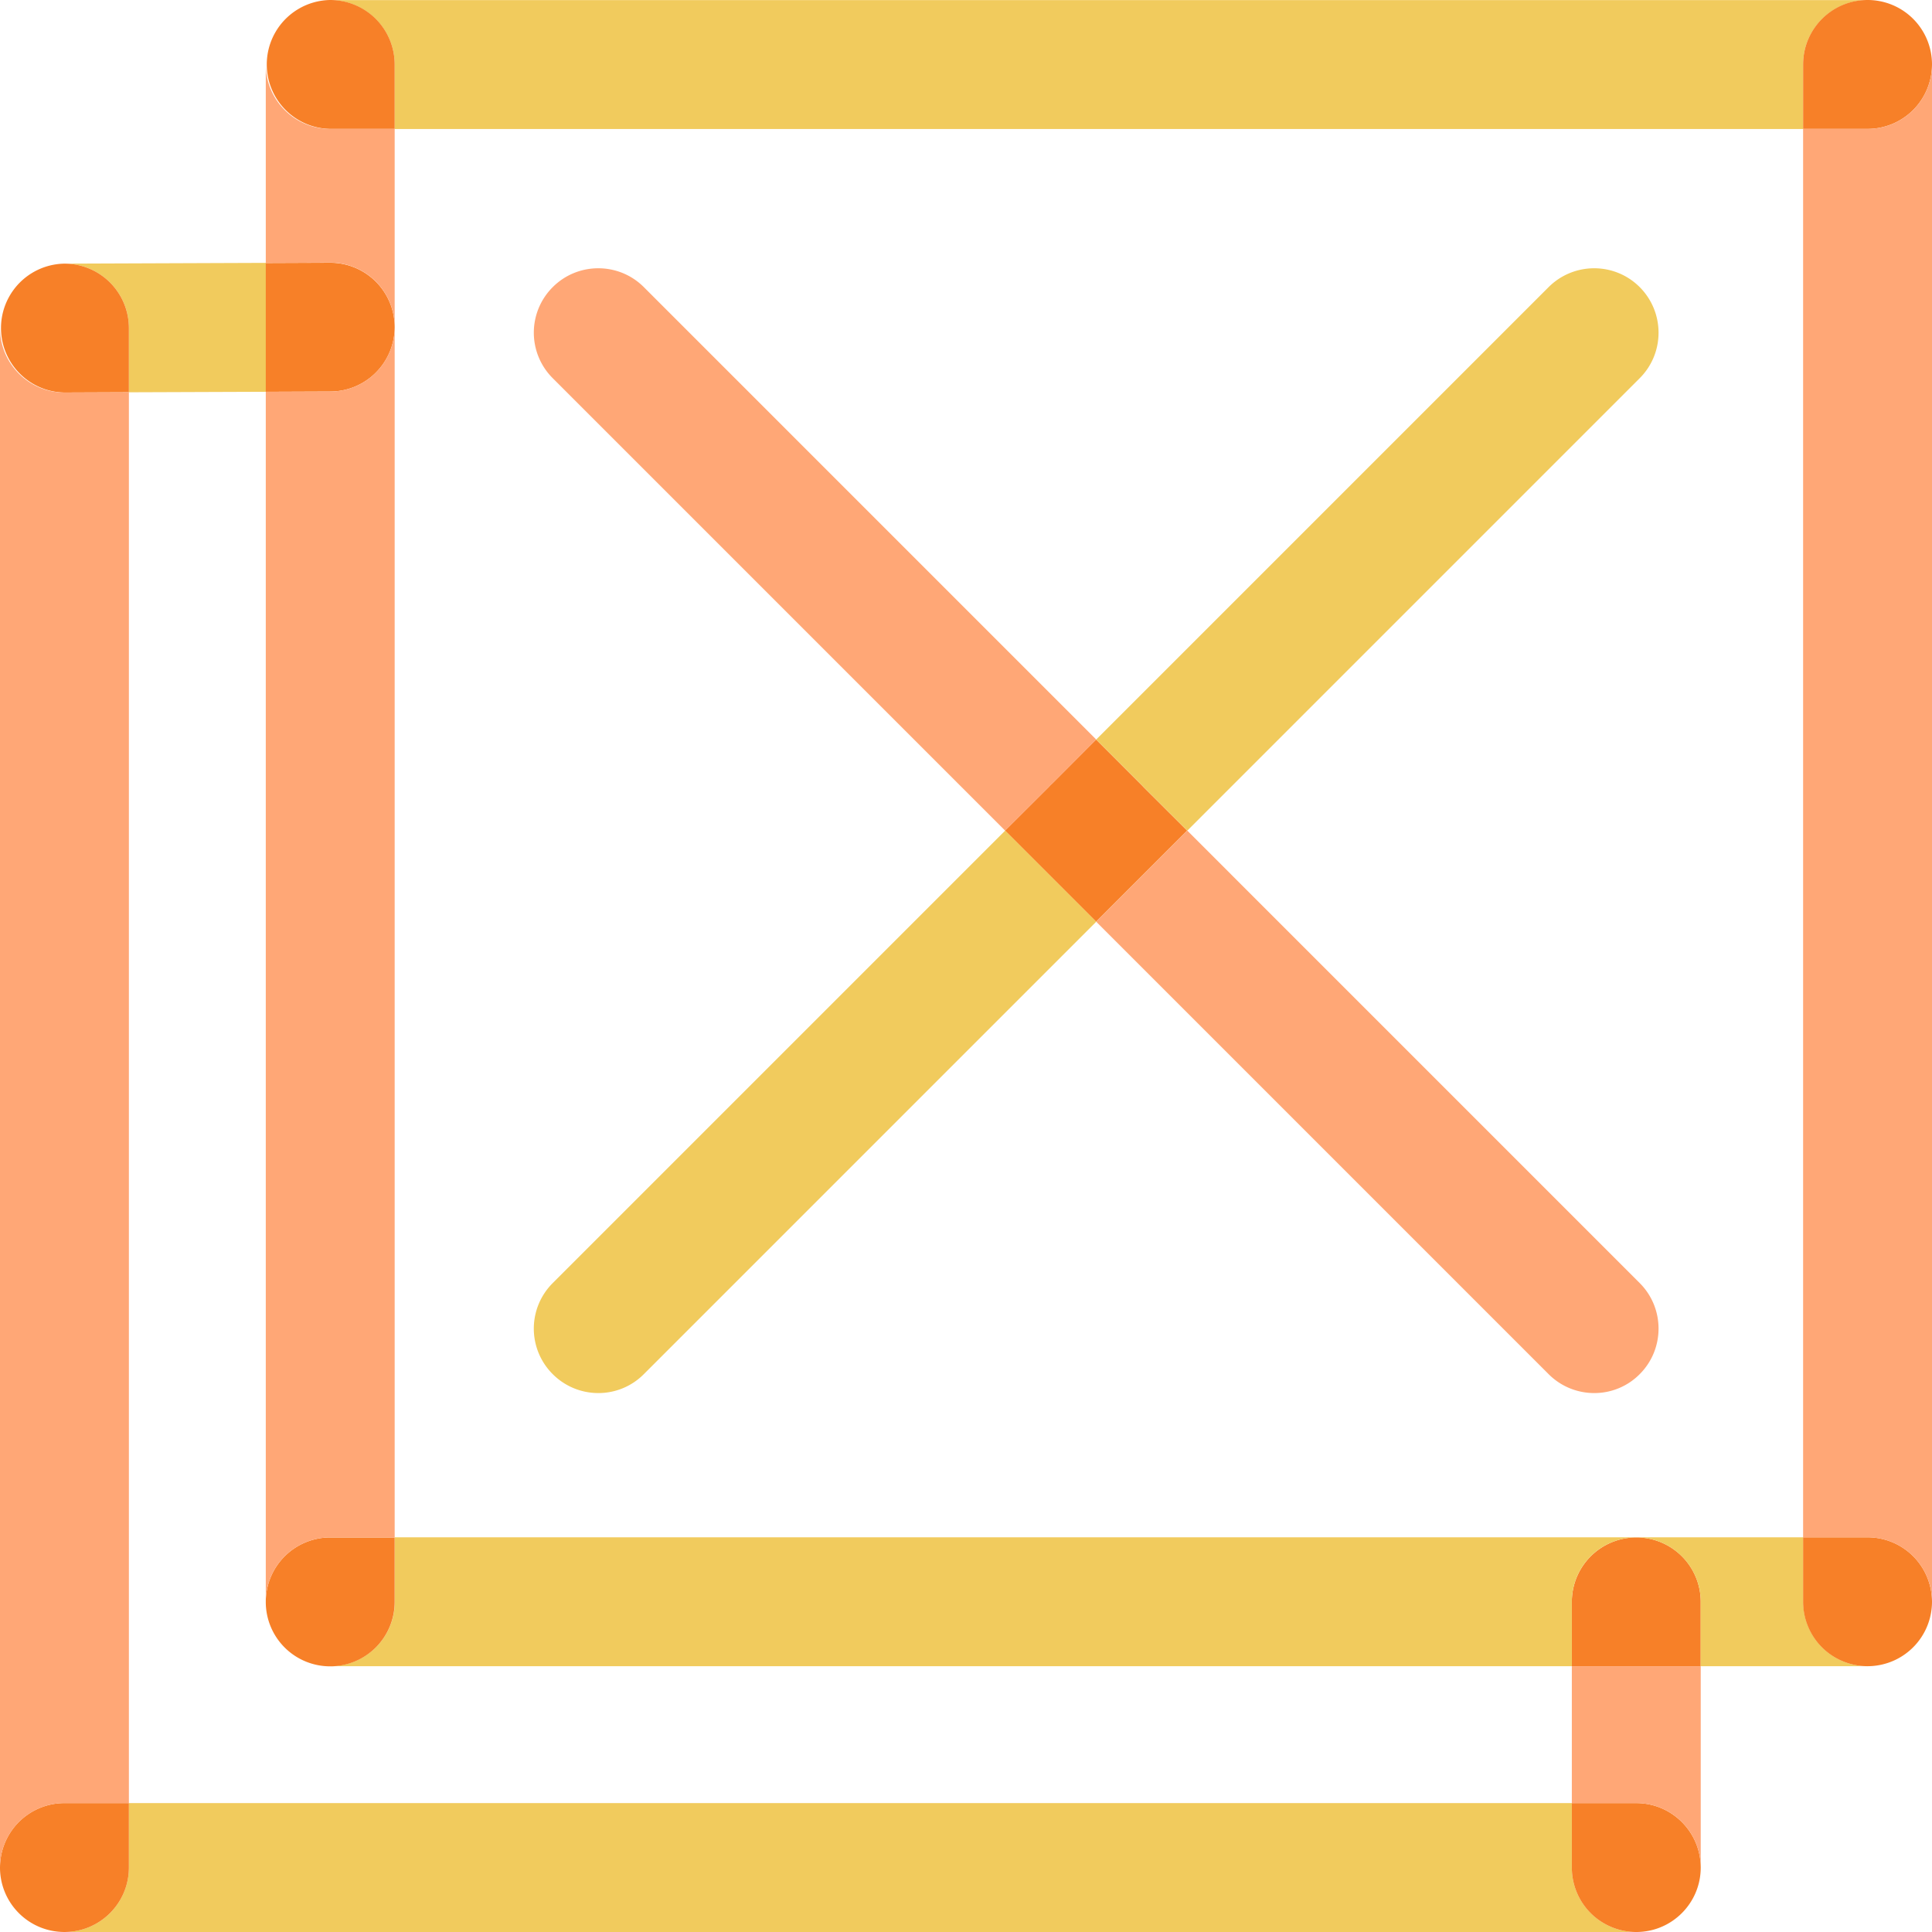 <svg width="245" height="245" viewBox="0 0 245 245" fill="none" xmlns="http://www.w3.org/2000/svg">
  <g clip-path="url(#clip0_2330_38046)">
    <path d="M207.499 245H8.172a8.174 8.174 0 0 0 8.173-8.173v-8.173h182.982v8.173c0 4.505 3.652 8.173 8.172 8.173M33.72 33.352v16.33l-17.375.064v-8.14c0-4.505-3.652-8.174-8.173-8.174l25.532-.096z" fill="#F1CB5D"/>
    <path d="M16.345 228.652v8.173c0 4.505-3.652 8.174-8.172 8.174A8.165 8.165 0 0 1 0 236.825a8.174 8.174 0 0 1 8.173-8.173zm0-187.047v8.14l-8.172.033a8.174 8.174 0 0 1 0-16.346 8.174 8.174 0 0 1 8.172 8.173" fill="#F78028"/>
    <path d="M16.345 49.73v178.924H8.173c-4.505 0-8.173 3.668-8.173 8.173V41.606c0 4.504 3.668 8.173 8.173 8.173l8.172-.033z" fill="#FFA776"/>
    <path d="M215.672 203.138v8.157h-16.345v-8.157a8.174 8.174 0 0 1 8.173-8.173 8.164 8.164 0 0 1 8.172 8.173m0 33.689c0 4.505-3.652 8.173-8.172 8.173a8.164 8.164 0 0 1-8.173-8.173v-8.173h8.173c4.504 0 8.172 3.669 8.172 8.173" fill="#F78028"/>
    <path d="M215.672 211.295v25.533c0-4.505-3.652-8.173-8.172-8.173h-8.173v-17.36z" fill="#FFA776"/>
    <path d="m150.549 105.333-5.776 5.776-5.775 5.776-11.551-11.552 5.486-5.47c.096-.097.193-.21.289-.306.097-.096.193-.193.306-.29l5.47-5.486 5.775 5.776c.097.097.193.21.29.306z" fill="#F78028"/>
    <path d="m207.934 47.96-57.369 57.373-5.486-5.47c-.097-.097-.193-.21-.29-.306l-5.775-5.776 57.369-57.372c3.201-3.186 8.365-3.186 11.551 0 3.185 3.201 3.185 8.366 0 11.552Zm-68.92 68.926-57.369 57.372a8.1 8.1 0 0 1-5.775 2.398 8.15 8.15 0 0 1-5.776-2.398 8.147 8.147 0 0 1 0-11.551l57.369-57.373z" fill="#F1CB5D"/>
    <path d="M207.934 174.258a8.08 8.08 0 0 1-5.775 2.398 8.15 8.15 0 0 1-5.776-2.398l-57.369-57.372 5.776-5.776 5.775-5.776 57.369 57.373c3.185 3.185 3.185 8.366 0 11.551m-68.92-80.477-5.47 5.487c-.096.096-.209.193-.305.29-.097.096-.193.208-.29.305l-5.486 5.47-57.368-57.372a8.15 8.15 0 0 1 0-11.552c3.185-3.186 8.365-3.186 11.55 0z" fill="#FFA776"/>
    <path d="M236.827.016c-4.504 0-8.173 3.652-8.173 8.173v8.173H50.048V8.189c0-4.505-3.651-8.173-8.172-8.173zm-21.155 211.277v-8.157c0-4.504-3.652-8.173-8.173-8.173a8.164 8.164 0 0 0-8.172 8.173v8.157H41.892a8.174 8.174 0 0 0 8.173-8.173v-8.173H228.67v8.173c0 4.505 3.652 8.173 8.172 8.173h-21.171Z" fill="#F1CB5D"/>
    <path d="M50.049 8.173v8.173h-8.173a8.174 8.174 0 0 1 0-16.346 8.174 8.174 0 0 1 8.173 8.173m0 186.792v8.173a8.174 8.174 0 0 1-8.173 8.173 8.164 8.164 0 0 1-8.172-8.173 8.174 8.174 0 0 1 8.172-8.173zm0-153.488a8.174 8.174 0 0 1-8.173 8.173l-8.172.033v-16.33l8.172-.033a8.174 8.174 0 0 1 8.173 8.173z" fill="#F78028"/>
    <path d="M50.049 16.347v25.13a8.174 8.174 0 0 0-8.173-8.172l-8.172.032V8.174c0 4.505 3.668 8.173 8.172 8.173z" fill="#FFA776"/>
    <path d="M50.049 41.477v153.487h-8.173a8.174 8.174 0 0 0-8.172 8.173V49.682l8.172-.032a8.174 8.174 0 0 0 8.173-8.173" fill="#FFA776"/>
    <path d="M245 8.173a8.174 8.174 0 0 1-8.173 8.173h-8.172V8.173c0-4.505 3.652-8.173 8.172-8.173A8.164 8.164 0 0 1 245 8.173m0 194.947a8.174 8.174 0 0 1-8.173 8.173 8.164 8.164 0 0 1-8.172-8.173v-8.173h8.172A8.174 8.174 0 0 1 245 203.12" fill="#F78028"/>
    <path d="M245 8.174v194.948a8.174 8.174 0 0 0-8.173-8.173h-8.172V16.347h8.172A8.174 8.174 0 0 0 245 8.174" fill="#FFA776"/>
  </g>
  <defs>
    <clipPath id="clip0_2330_38046">
      <path fill="#fff" d="M0 0h245v245H0z"/>
    </clipPath>
  </defs>
</svg>

